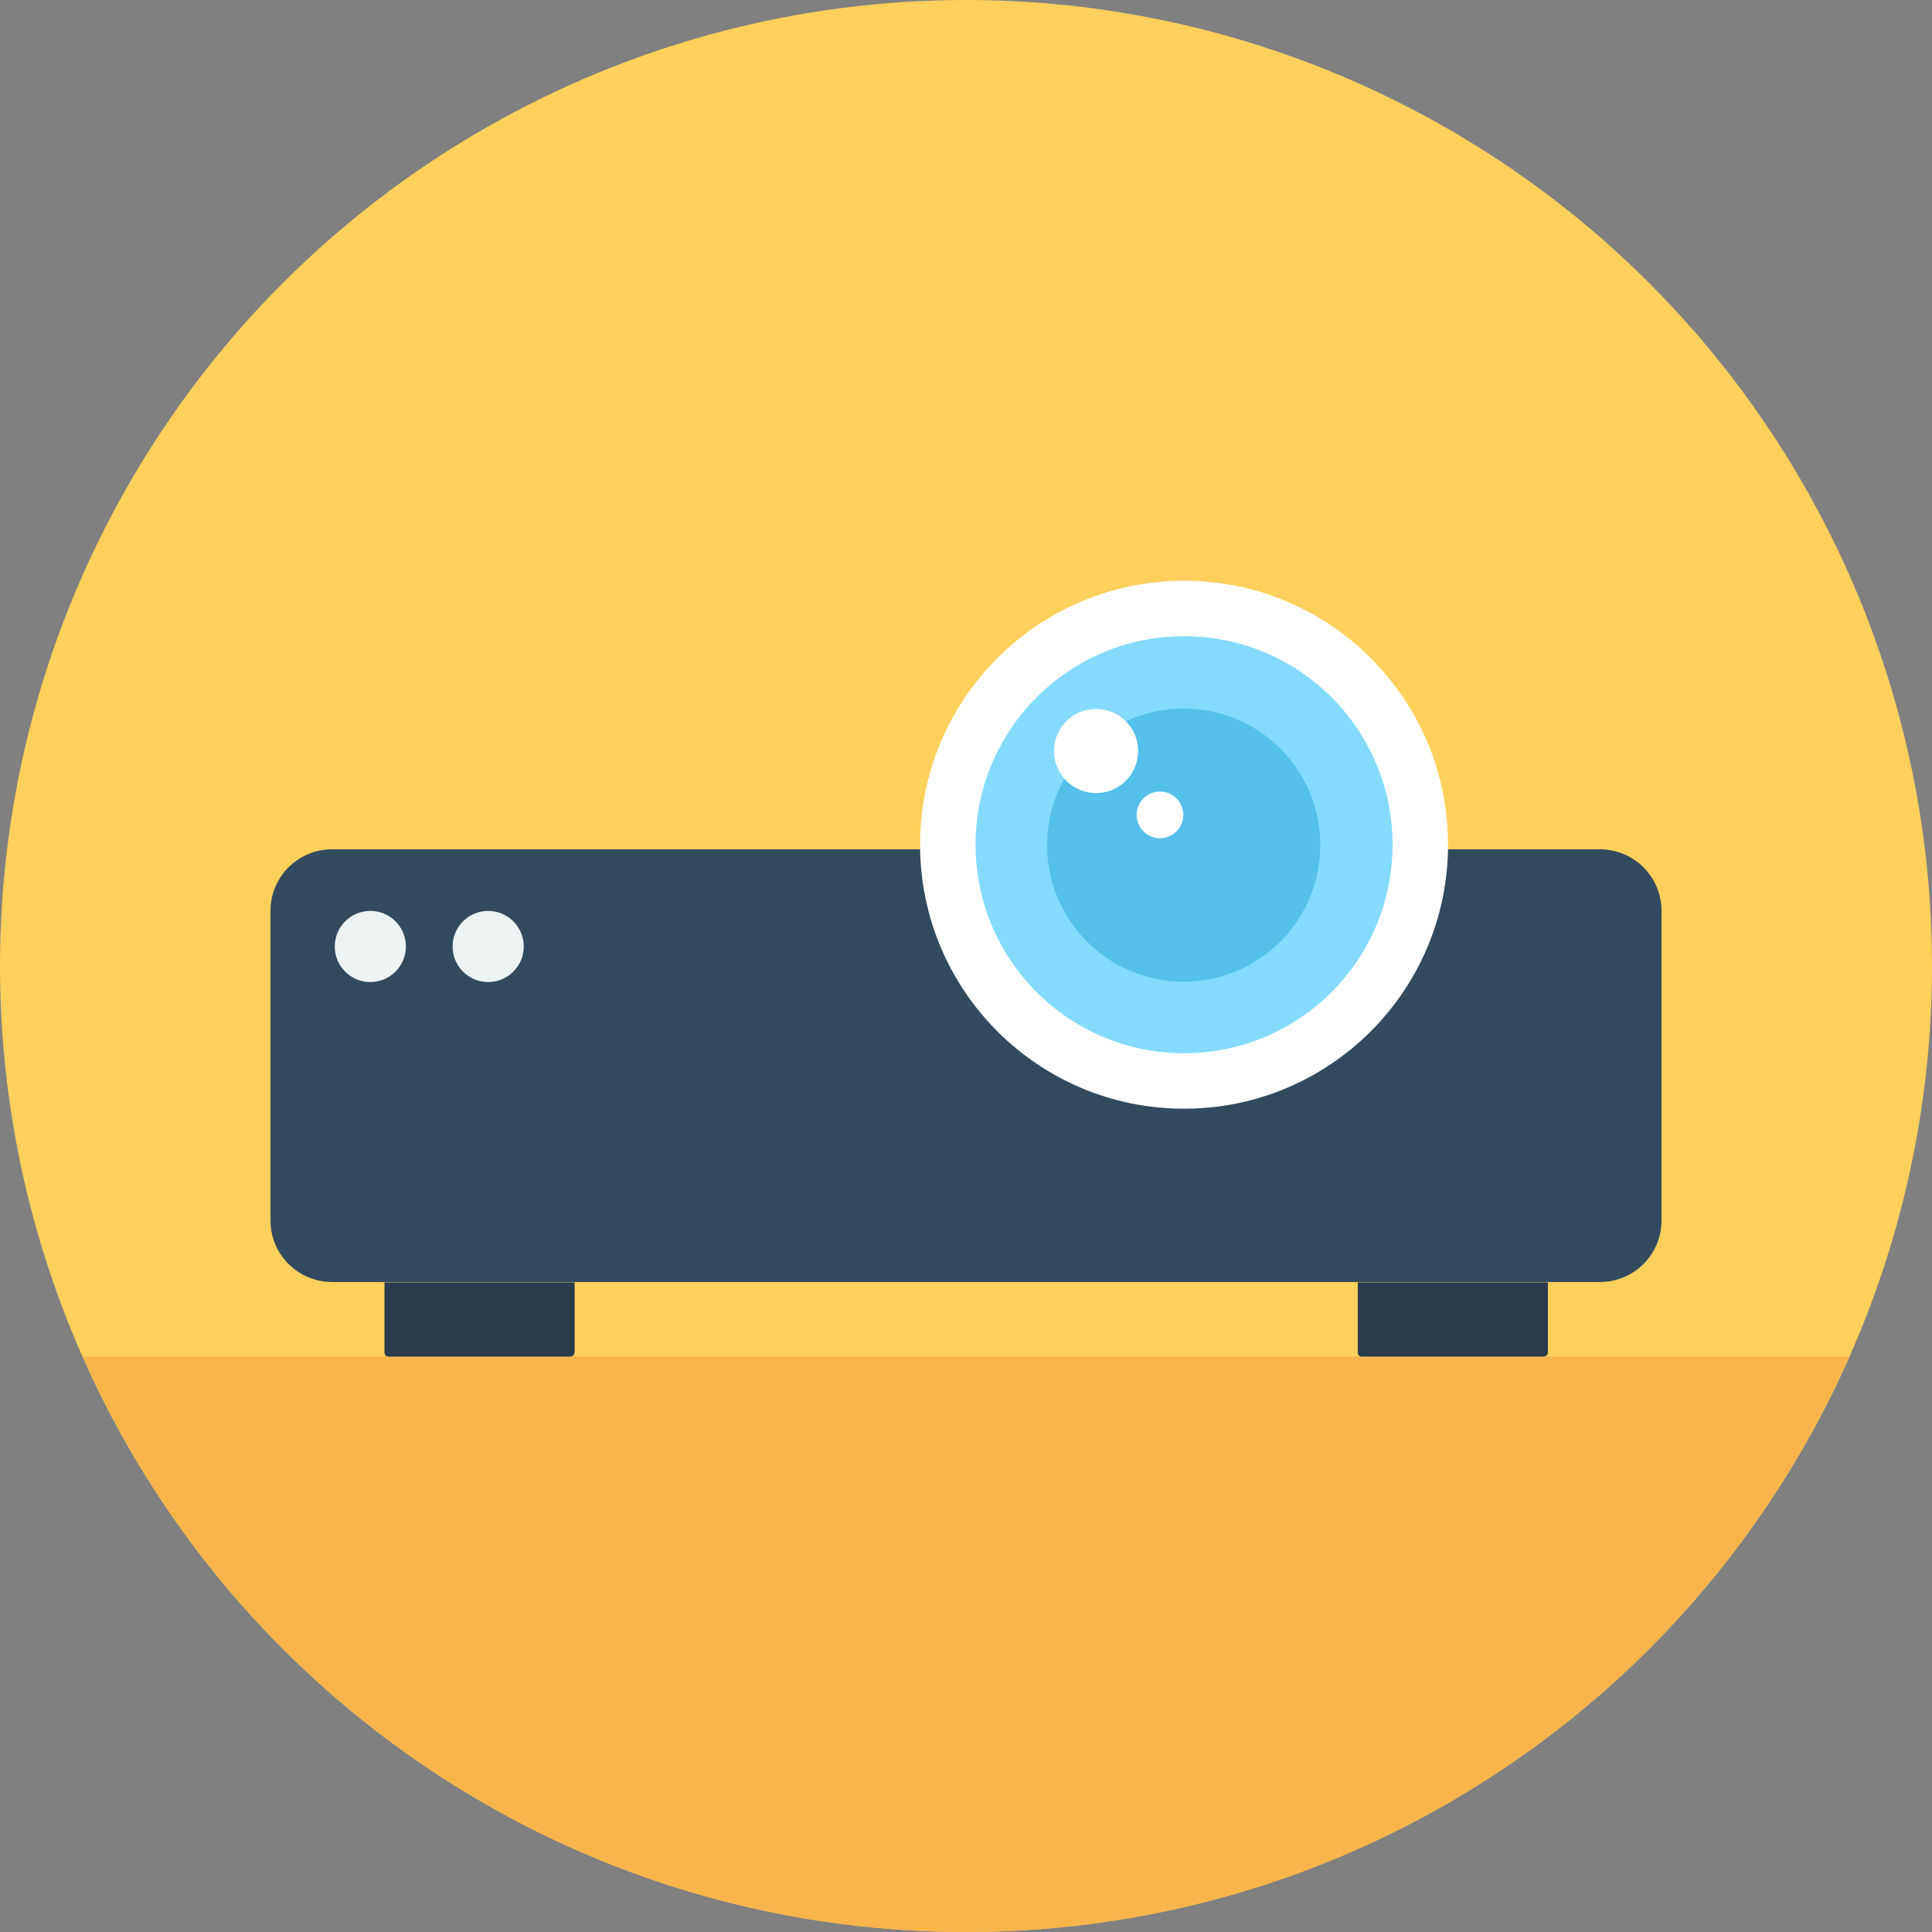 <?xml version="1.0" encoding="iso-8859-1"?>
<!-- Generator: Adobe Illustrator 19.0.0, SVG Export Plug-In . SVG Version: 6.00 Build 0)  -->
<svg xmlns="http://www.w3.org/2000/svg" xmlns:xlink="http://www.w3.org/1999/xlink" version="1.1" id="Layer_1" x="0px" y="0px" viewBox="0 0 505 505" style="enable-background:new 0 0 505 505;" xml:space="preserve">
<rect x="0" y="0" width="505" height="505" fill="#808080" stroke="none"/>
<circle style="fill:#FFD05B;" cx="252.5" cy="252.5" r="252.5"/>
<path style="fill:#F9B54C;" d="M21.6,354.6C60.8,443.2,149.4,505,252.5,505s191.7-61.8,230.9-150.4H21.6z"/>
<path style="fill:#324A5E;" d="M418.2,222H86.8c-8.9,0-16.1,7.2-16.1,16.1V319c0,8.9,7.2,16.1,16.1,16.1h331.4  c8.9,0,16.1-7.2,16.1-16.1v-80.9C434.3,229.2,427.1,222,418.2,222z"/>
<g>
	<path style="fill:#2B3B4E;" d="M403.5,354.6h-47.6c-0.6,0-1-0.5-1-1v-18.4h49.7v18.3C404.6,354.1,404.1,354.6,403.5,354.6z"/>
	<path style="fill:#2B3B4E;" d="M149.1,354.6h-47.6c-0.6,0-1-0.5-1-1v-18.4h49.7v18.3C150.1,354.1,149.7,354.6,149.1,354.6z"/>
</g>
<g>
	<circle style="fill:#EDF2F2;" cx="96.8" cy="247.4" r="9.3"/>
	<circle style="fill:#EDF2F2;" cx="127.6" cy="247.4" r="9.3"/>
</g>
<circle style="fill:#FFFFFF;" cx="309.5" cy="220.8" r="69"/>
<circle style="fill:#84DBFF;" cx="309.5" cy="220.8" r="54.5"/>
<circle style="fill:#54C0EB;" cx="309.4" cy="220.9" r="35.7"/>
<g>
	<circle style="fill:#FFFFFF;" cx="286.5" cy="196.3" r="11"/>
	<circle style="fill:#FFFFFF;" cx="303.2" cy="213" r="6.1"/>
</g>
<g>
</g>
<g>
</g>
<g>
</g>
<g>
</g>
<g>
</g>
<g>
</g>
<g>
</g>
<g>
</g>
<g>
</g>
<g>
</g>
<g>
</g>
<g>
</g>
<g>
</g>
<g>
</g>
<g>
</g>
</svg>
